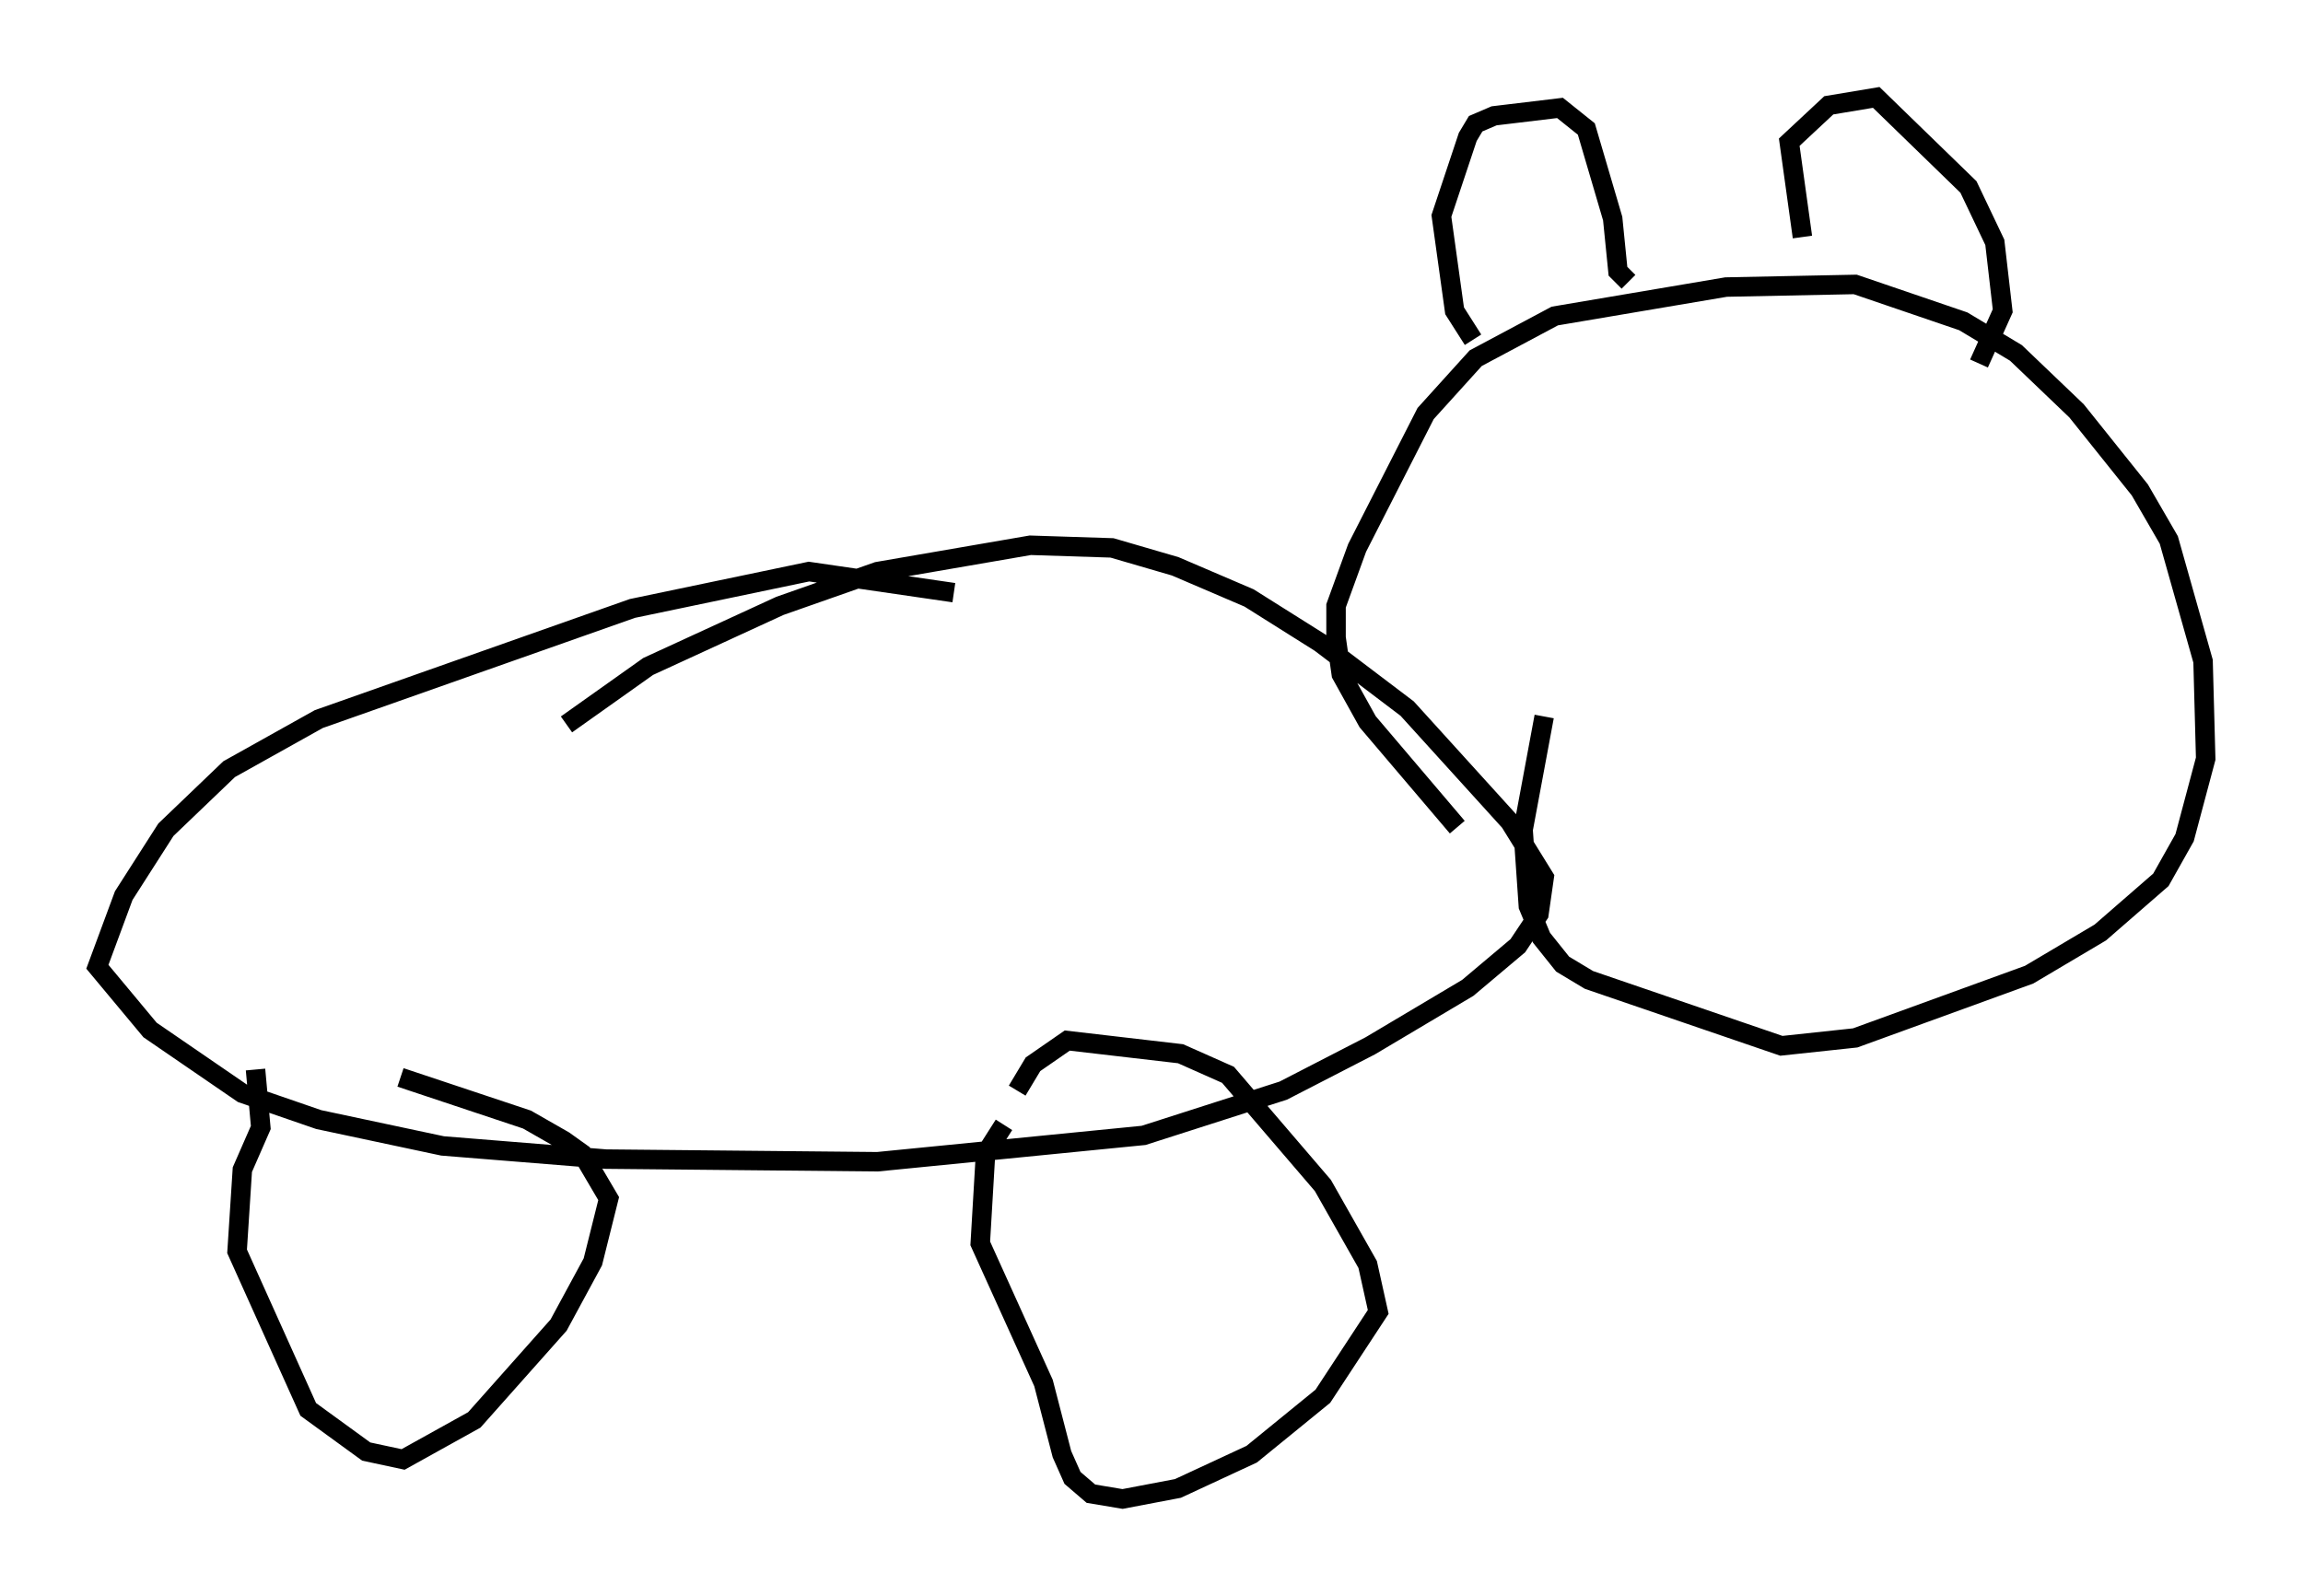 <?xml version="1.0" encoding="utf-8" ?>
<svg baseProfile="full" height="81.988" version="1.1" width="118.253" xmlns="http://www.w3.org/2000/svg" xmlns:ev="http://www.w3.org/2001/xml-events" xmlns:xlink="http://www.w3.org/1999/xlink"><defs /><rect fill="white" height="81.988" width="118.253" x="0" y="0" /><path d="M51.278, 32.199 m-2.3, -1.759 l-7.442, -1.083 -9.066, 1.894 l-16.103, 5.683 -4.601, 2.571 l-3.248, 3.112 -2.165, 3.383 l-1.353, 3.654 2.706, 3.248 l4.736, 3.248 3.924, 1.353 l6.36, 1.353 8.39, 0.677 l13.938, 0.135 13.667, -1.353 l7.172, -2.3 4.465, -2.3 l5.007, -2.977 2.571, -2.165 l1.083, -1.624 0.271, -1.894 l-1.759, -2.842 -5.277, -5.819 l-4.465, -3.383 -3.654, -2.3 l-3.789, -1.624 -3.248, -0.947 l-4.195, -0.135 -7.848, 1.353 l-5.007, 1.759 -6.766, 3.112 l-4.195, 2.977 m-15.967, 17.726 l0.271, 2.977 -0.947, 2.165 l-0.271, 4.195 3.654, 8.119 l2.977, 2.165 1.894, 0.406 l3.654, -2.03 4.33, -4.871 l1.759, -3.248 0.812, -3.248 l-1.353, -2.3 -0.947, -0.677 l-1.894, -1.083 -6.495, -2.165 m30.987, 2.436 l-0.947, 1.488 -0.271, 4.601 l3.248, 7.172 0.947, 3.654 l0.541, 1.218 0.947, 0.812 l1.624, 0.271 2.842, -0.541 l3.789, -1.759 3.654, -2.977 l2.842, -4.33 -0.541, -2.436 l-2.3, -4.059 -4.871, -5.683 l-2.436, -1.083 -5.819, -0.677 l-1.759, 1.218 -0.812, 1.353 m22.598, -13.532 l-4.601, -5.413 -1.353, -2.436 l-0.271, -1.894 0.0, -1.624 l1.083, -2.977 3.518, -6.901 l2.571, -2.842 4.059, -2.165 l8.796, -1.488 6.631, -0.135 l5.548, 1.894 2.706, 1.624 l3.112, 2.977 3.248, 4.059 l1.488, 2.571 1.759, 6.225 l0.135, 5.007 -1.083, 4.059 l-1.218, 2.165 -3.112, 2.706 l-3.654, 2.165 -8.931, 3.248 l-3.789, 0.406 -9.878, -3.383 l-1.353, -0.812 -1.083, -1.353 l-0.677, -1.624 -0.271, -3.924 l1.083, -5.819 m-3.654, -19.35 l-0.947, -1.488 -0.677, -4.871 l1.353, -4.059 0.406, -0.677 l0.947, -0.406 3.383, -0.406 l1.353, 1.083 1.353, 4.601 l0.271, 2.706 0.541, 0.541 m8.931, -2.3 l-0.677, -4.871 2.03, -1.894 l2.436, -0.406 4.736, 4.601 l1.353, 2.842 0.406, 3.518 l-1.218, 2.706 " fill="none" stroke="black" stroke-width="1" /></svg>